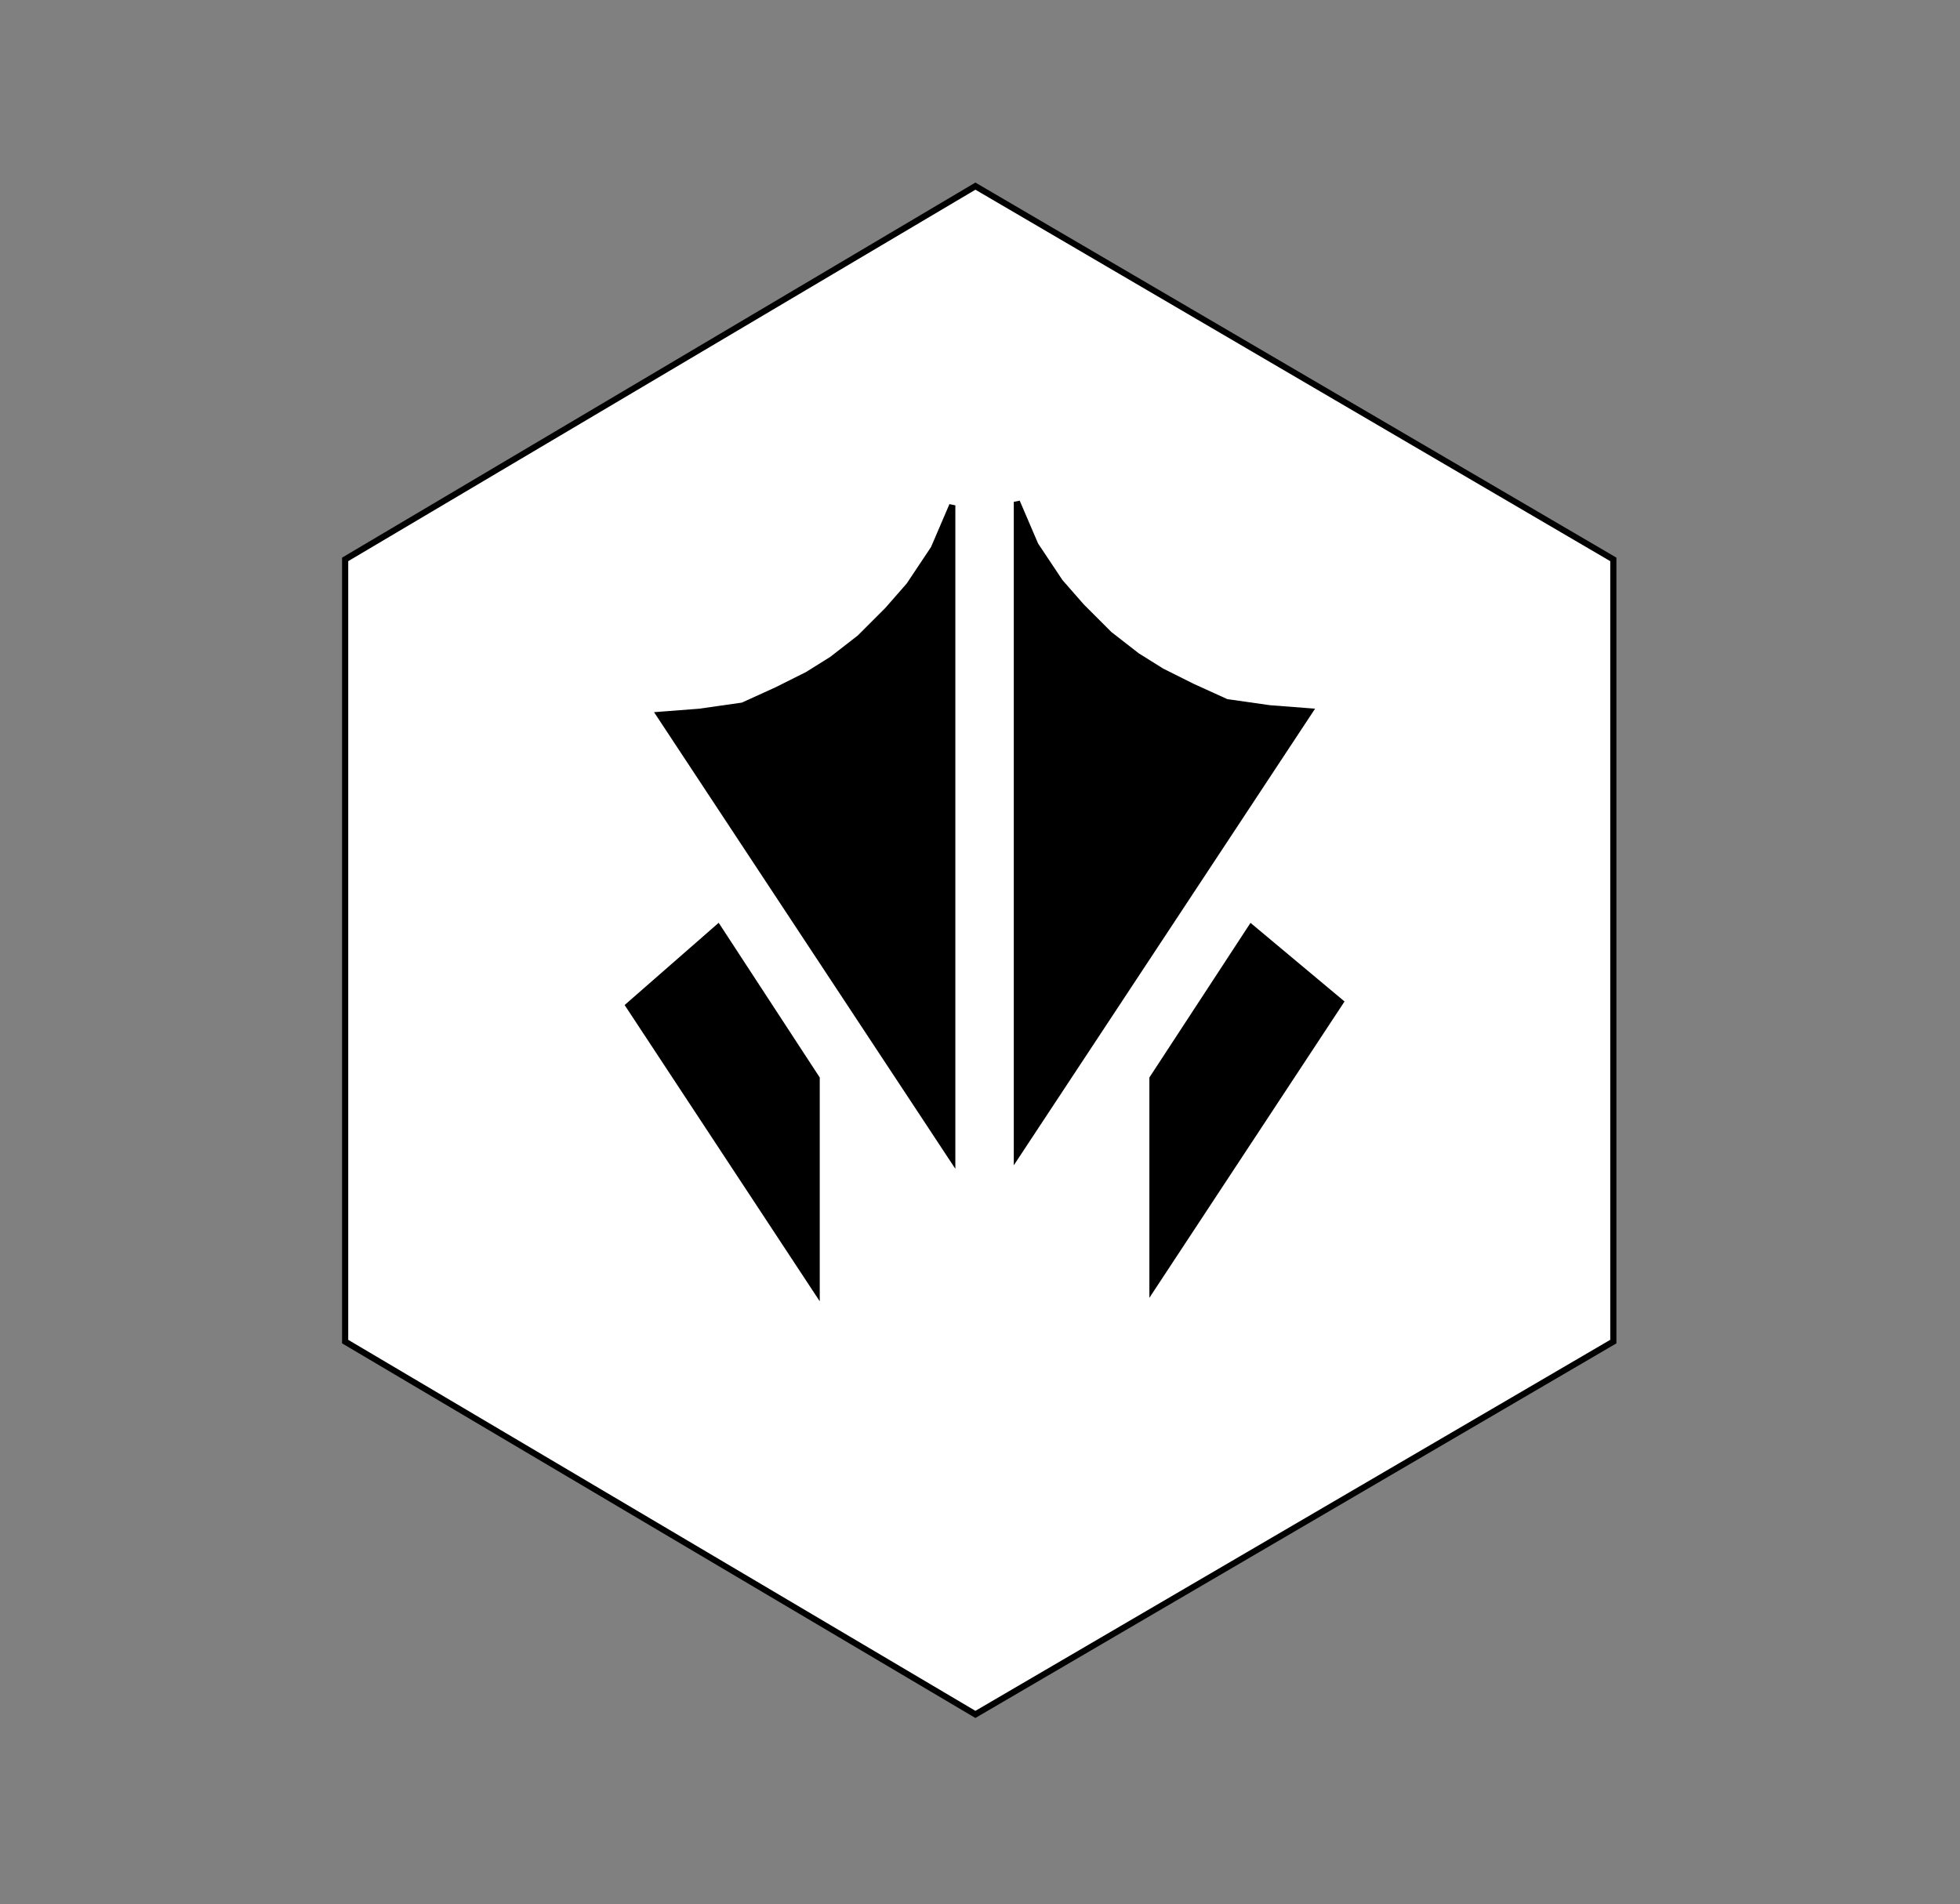 <svg width="318" height="309" viewBox="0 0 318 309" fill="none" xmlns="http://www.w3.org/2000/svg">
<rect x="0" y="0" width="318" height="309" fill="#808080" stroke="none"/>
<path d="M55.998 90.775L158.255 30.204L261.755 90.775L261.755 217.704L158.255 278.204L55.998 217.704L55.998 90.775Z" fill="white" stroke="black"/>
<path d="M154.5 188L154.5 82.004L151.5 89L147.5 95L144 99L139.5 103.5L135 107L131 109.5L126 112L120.5 114.5L113.5 115.5L107 116L154.5 188Z" fill="black" stroke="black"/>
<path d="M132.5 209.5L132.5 175L116.5 150.5L102 163.179L132.5 209.5Z" fill="black" stroke="black"/>
<path d="M164.981 187.432L164.982 81.437L167.981 88.432L171.981 94.432L175.481 98.432L179.981 102.932L184.481 106.432L188.481 108.932L193.481 111.432L198.981 113.932L205.981 114.932L212.481 115.432L164.981 187.432Z" fill="black" stroke="black"/>
<path d="M186.981 208.932L186.981 175L203 150.5L217.481 162.611L186.981 208.932Z" fill="black" stroke="black"/>
</svg>

